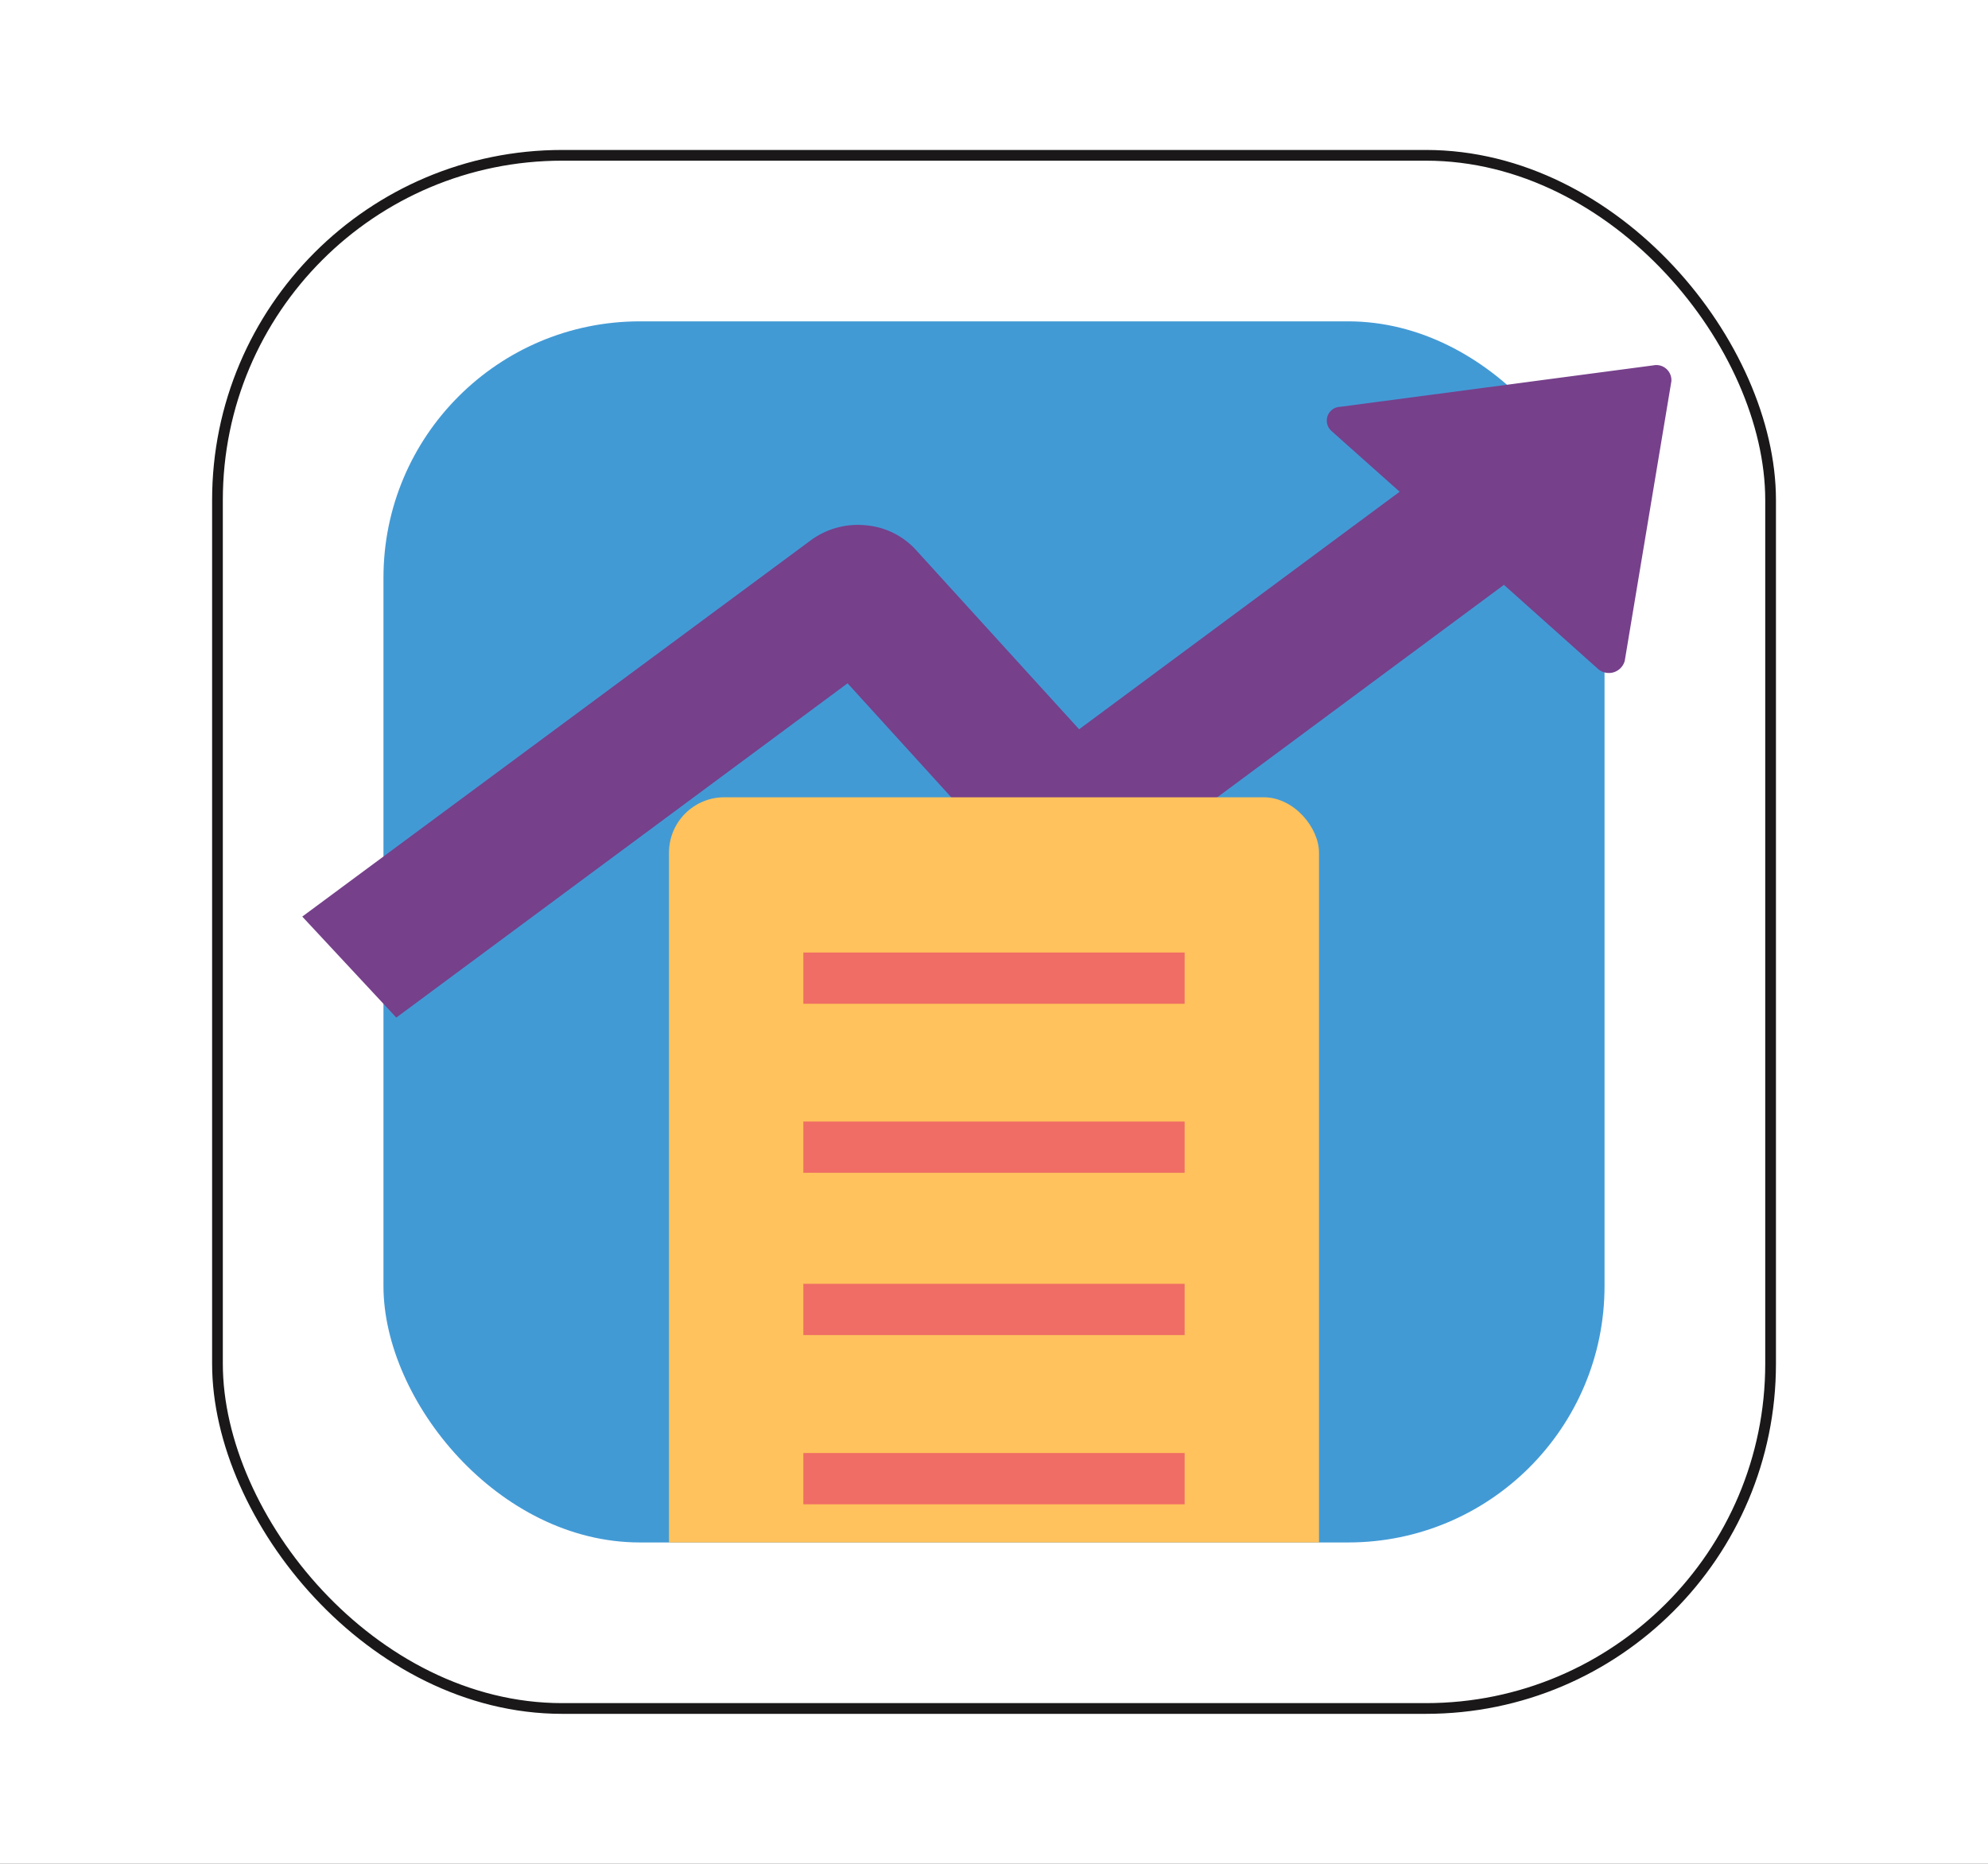 <svg xmlns="http://www.w3.org/2000/svg" xmlns:xlink="http://www.w3.org/1999/xlink" width="64" height="60" viewBox="0 0 64 60">
  <rect x="0" y="0" width="64" height="60" fill="#333333" stroke="none"/>
  <defs>
    <clipPath id="clip-path">
      <rect id="Rectangle_59" data-name="Rectangle 59" width="39.31" height="39.31" rx="8.253" fill="none"/>
    </clipPath>
    <clipPath id="clip-Icon_64x60">
      <rect width="64" height="60"/>
    </clipPath>
  </defs>
  <g id="Icon_64x60" clip-path="url(#clip-Icon_64x60)">
    <rect width="64" height="60" fill="#fff"/>
    <g id="Group_138" data-name="Group 138" transform="translate(-68.427 -325.493)">
      <rect id="Rectangle_52" data-name="Rectangle 52" width="50" height="50" rx="11.097" transform="translate(75.428 330.493)" fill="none" stroke="#1a1818" stroke-miterlimit="10" stroke-width="0.345"/>
      <rect id="Rectangle_53" data-name="Rectangle 53" width="39.31" height="39.31" rx="8.253" transform="translate(80.772 335.838)" fill="#429ad5"/>
      <path id="Path_115" data-name="Path 115" d="M81.185,358.251,95.713,347.49l5.275,5.8a2.585,2.585,0,0,0,3.355.294l12.5-9.263,3.022,2.7a.53.53,0,0,0,.868-.256l1.5-8.992a.485.485,0,0,0-.581-.518l-10.079,1.334a.445.445,0,0,0-.287.774l2.2,1.96-10.319,7.647-1.429-1.57-3.846-4.227a2.465,2.465,0,0,0-1.608-.771,2.553,2.553,0,0,0-1.745.477L78.158,355Z" fill="#76408b"/>
      <g id="Group_137" data-name="Group 137" transform="translate(80.772 335.838)">
        <g id="Group_136" data-name="Group 136" clip-path="url(#clip-path)">
          <g id="Group_135" data-name="Group 135" transform="translate(9.192 15.321)">
            <rect id="Rectangle_54" data-name="Rectangle 54" width="20.926" height="28.058" rx="1.783" fill="#ffc25c"/>
            <rect id="Rectangle_55" data-name="Rectangle 55" width="12.275" height="1.65" transform="translate(4.325 4.998)" fill="#ef6d65"/>
            <rect id="Rectangle_56" data-name="Rectangle 56" width="12.275" height="1.65" transform="translate(4.325 10.439)" fill="#ef6d65"/>
            <rect id="Rectangle_57" data-name="Rectangle 57" width="12.275" height="1.65" transform="translate(4.325 15.663)" fill="#ef6d65"/>
            <rect id="Rectangle_58" data-name="Rectangle 58" width="12.275" height="1.65" transform="translate(4.325 21.111)" fill="#ef6d65"/>
          </g>
        </g>
      </g>
    </g>
  </g>
</svg>
